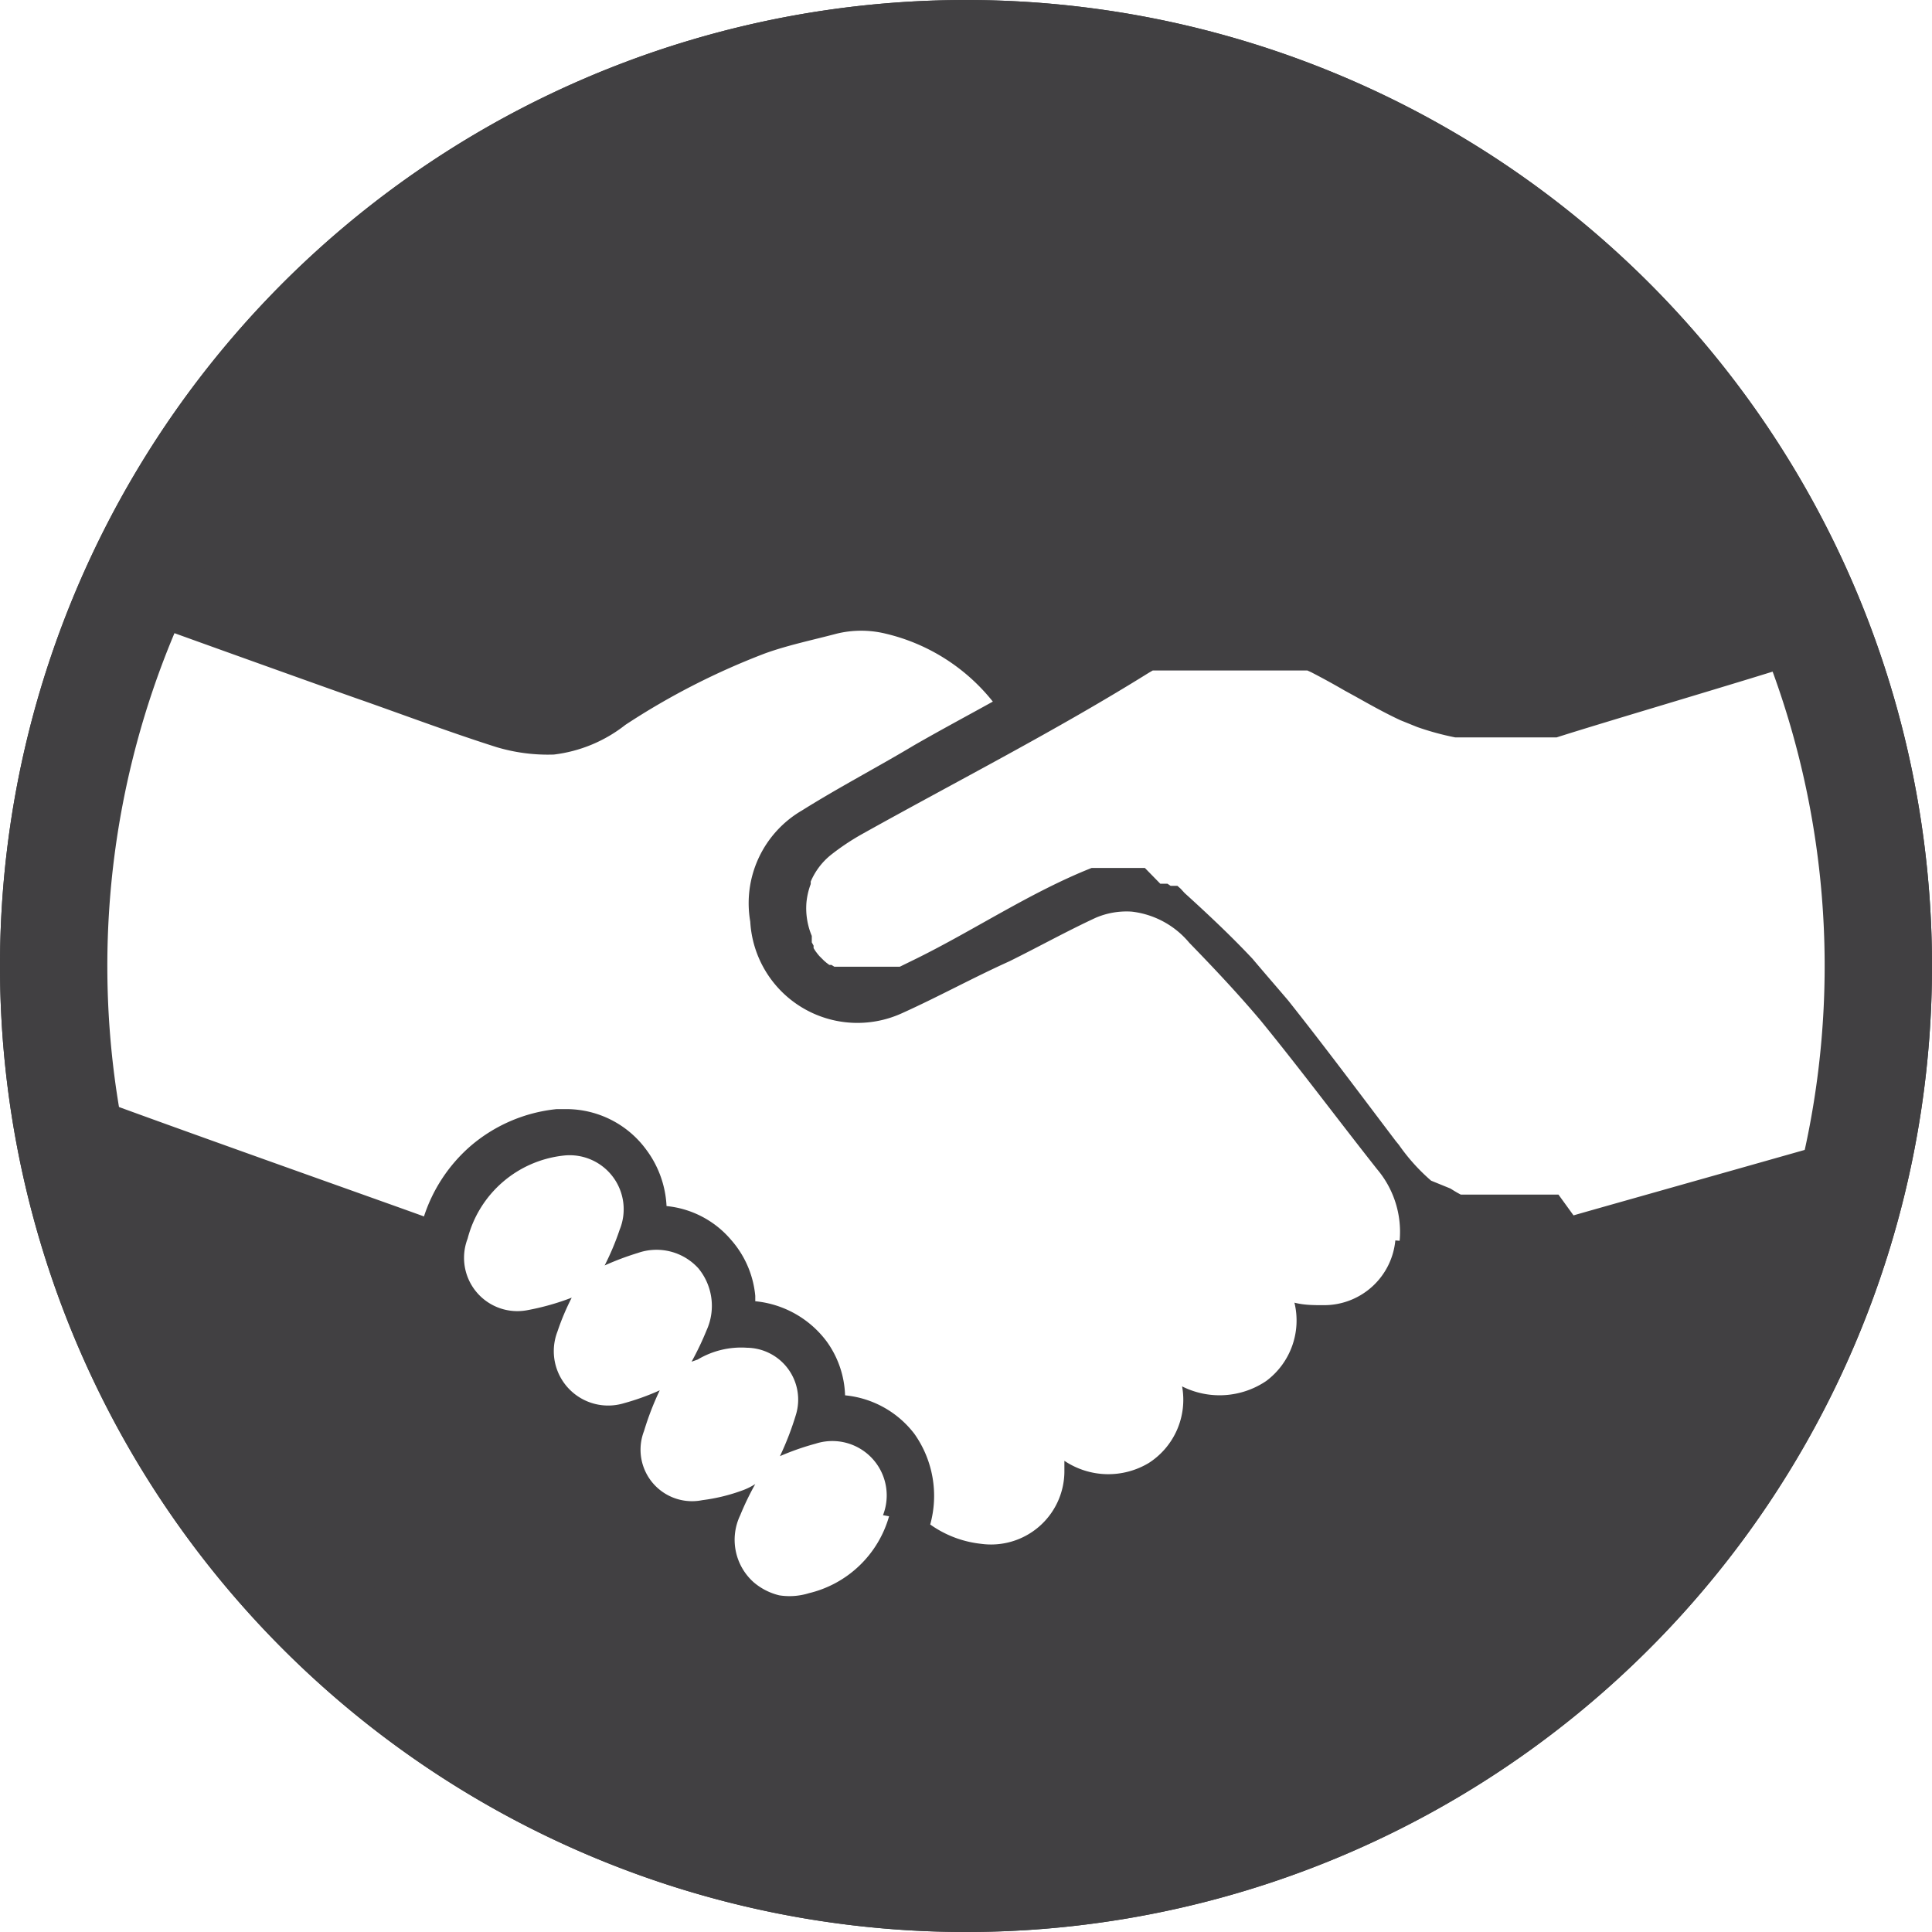 <svg id="Layer_1" data-name="Layer 1" xmlns="http://www.w3.org/2000/svg" viewBox="0 0 54 54"><defs><style>.cls-1{fill:#414042;}</style></defs><title>Partnerships</title><path class="cls-1" d="M43.56,33.39h-.4l-.13,0h0l-.1,0h0l-.13,0h0l-.11,0h-1l-.12,0h0l-.09,0h0l-.09,0h0l-.11,0h0l-.09,0h0l-.08,0h0l-.11,0h0l-.09,0,0,0-.08,0,0,0-.11-.06h0l-.1-.06,0,0-.08-.05,0,0L40,33a5.4,5.4,0,0,1-.9-1l-.09-.11c-1-1.32-2-2.66-3-3.92-.34-.4-.68-.79-1-1.17-.6-.64-1.25-1.25-1.9-1.84L33,24.84l-.09-.08,0,0-.06,0,0,0-.06,0,0,0-.07,0h0l-.09-.06h0l-.07,0,0,0-.06,0,0,0-.07,0h0L32,24.26h0l-.07,0h-1l-.08,0h0l-.06,0h0l-.06,0h0l-.09,0h0l-.07,0h0l-.06,0c-1.69.67-3.27,1.73-4.89,2.53l-.47.23-.1,0h0l-.1,0h0l-.1,0h0l-.1,0h0l-.1,0h0l-.1,0h-.68l-.08,0h0l-.08,0h0l-.09,0h0l-.07,0h0l-.09,0h0l-.07,0h0l-.07,0h0l-.08-.05h0l-.06,0h0l-.08-.06h0l-.07-.06,0,0-.06-.06h0l-.07-.07,0,0-.05-.06,0,0-.06-.08h0l-.05-.08,0,0,0-.07v0l-.05-.09v0l0-.08v0l0-.1a2,2,0,0,1-.15-.93h0a2,2,0,0,1,.12-.52l0-.07a1.92,1.92,0,0,1,.57-.75,6.69,6.69,0,0,1,.87-.58l0,0c2.67-1.49,5.4-2.88,8-4.5l0,0,.12-.07.06,0,.08,0,.07,0,.07,0,.07,0,.07,0,.07,0,.07,0,.07,0,.07,0,.08,0,.07,0,.08,0,.07,0,.08,0,.07,0,.08,0,.07,0,.07,0h1.64l.07,0,.07,0,.07,0,.08,0,.07,0,.08,0,.07,0,.08,0,.07,0,.08,0,.07,0,.07,0,.07,0,.07,0,.08,0,.07,0,.08,0,.06,0,.11.05,0,0c.31.16.62.33.93.51l.31.17c.41.23.82.46,1.25.66l.47.19a7.79,7.79,0,0,0,1.06.29l.25,0,.15,0h0l.15,0h.75l.13,0h.18l.13,0h0l.13,0h0l.1,0h0l.13,0h0l.13,0h0l.1,0h0l.13,0h.2l0,0h0l.06,0h0l.05,0h0l.07,0h0c1.24-.4,5.56-1.67,6.8-2.08l2.9,12.82c-1.08.32-8.15,2.31-9.23,2.62M39,34.67a2,2,0,0,1-2,1.81c-.27,0-.55,0-.82-.07a2.11,2.11,0,0,1-.79,2.19,2.33,2.33,0,0,1-2.35.15,2.1,2.1,0,0,1-.93,2.14,2.2,2.2,0,0,1-2.36-.06c0,.13,0,.22,0,.32a2.05,2.05,0,0,1-2.33,2A3,3,0,0,1,26,42.61a3,3,0,0,0-.44-2.53A2.77,2.77,0,0,0,23.62,39a2.71,2.71,0,0,0-.51-1.5,2.83,2.83,0,0,0-2-1.13s0-.1,0-.15a2.75,2.75,0,0,0-.68-1.57,2.71,2.71,0,0,0-1.8-.94,2.86,2.86,0,0,0-.57-1.58A2.77,2.77,0,0,0,15.85,31h-.29a4.37,4.37,0,0,0-2.44,1.06A4.42,4.42,0,0,0,11.85,34c-.59-.22-8-2.84-9.93-3.58l2.19-13c1.18.43,5.84,2.1,6,2.15,1.25.44,2.5.91,3.76,1.31a5,5,0,0,0,1.61.21,4,4,0,0,0,2-.83,20.16,20.16,0,0,1,3.91-2c.64-.23,1.32-.37,2-.55a2.88,2.88,0,0,1,1.36,0,5.42,5.42,0,0,1,3,1.9c-.74.41-1.47.8-2.2,1.22-1,.6-2.11,1.18-3.13,1.82a3,3,0,0,0-1.45,3.11,3,3,0,0,0,4.24,2.56c1-.45,2-1,3-1.45.81-.4,1.6-.84,2.42-1.22a2.19,2.19,0,0,1,1-.17,2.46,2.46,0,0,1,1.61.87c.68.7,1.36,1.42,2,2.18,1.11,1.36,2.16,2.77,3.25,4.15a2.71,2.71,0,0,1,.63,2m-14.27,7.7a3.07,3.07,0,0,1-2.24,2.15,1.83,1.83,0,0,1-.83.06,1.72,1.72,0,0,1-.72-.37,1.59,1.59,0,0,1-.37-1.87,7.78,7.78,0,0,1,.42-.87,1.85,1.85,0,0,1-.34.17,5.08,5.08,0,0,1-1.14.28A1.44,1.44,0,0,1,18,40a8.11,8.11,0,0,1,.44-1.14,6.84,6.84,0,0,1-1,.36,1.52,1.52,0,0,1-1.86-2,6.8,6.8,0,0,1,.4-.95,7,7,0,0,1-1.24.35,1.49,1.49,0,0,1-1.67-2,3.12,3.12,0,0,1,2.67-2.32,1.51,1.51,0,0,1,1.58,2.07,7.38,7.38,0,0,1-.42,1,7.83,7.83,0,0,1,.93-.35,1.58,1.58,0,0,1,1.69.43,1.65,1.65,0,0,1,.23,1.73,8.29,8.29,0,0,1-.42.88L19.5,38a2.37,2.37,0,0,1,1.38-.33,1.45,1.45,0,0,1,1.37,1.86,8.3,8.3,0,0,1-.45,1.17,7.31,7.31,0,0,1,1-.35,1.52,1.52,0,0,1,1.88,2M27,0A27,27,0,1,0,54,27,27,27,0,0,0,27,0"/><path class="cls-1" d="M27,3A24,24,0,1,1,3,27,24,24,0,0,1,27,3m0-3A27,27,0,1,0,54,27,27,27,0,0,0,27,0Z"/></svg>